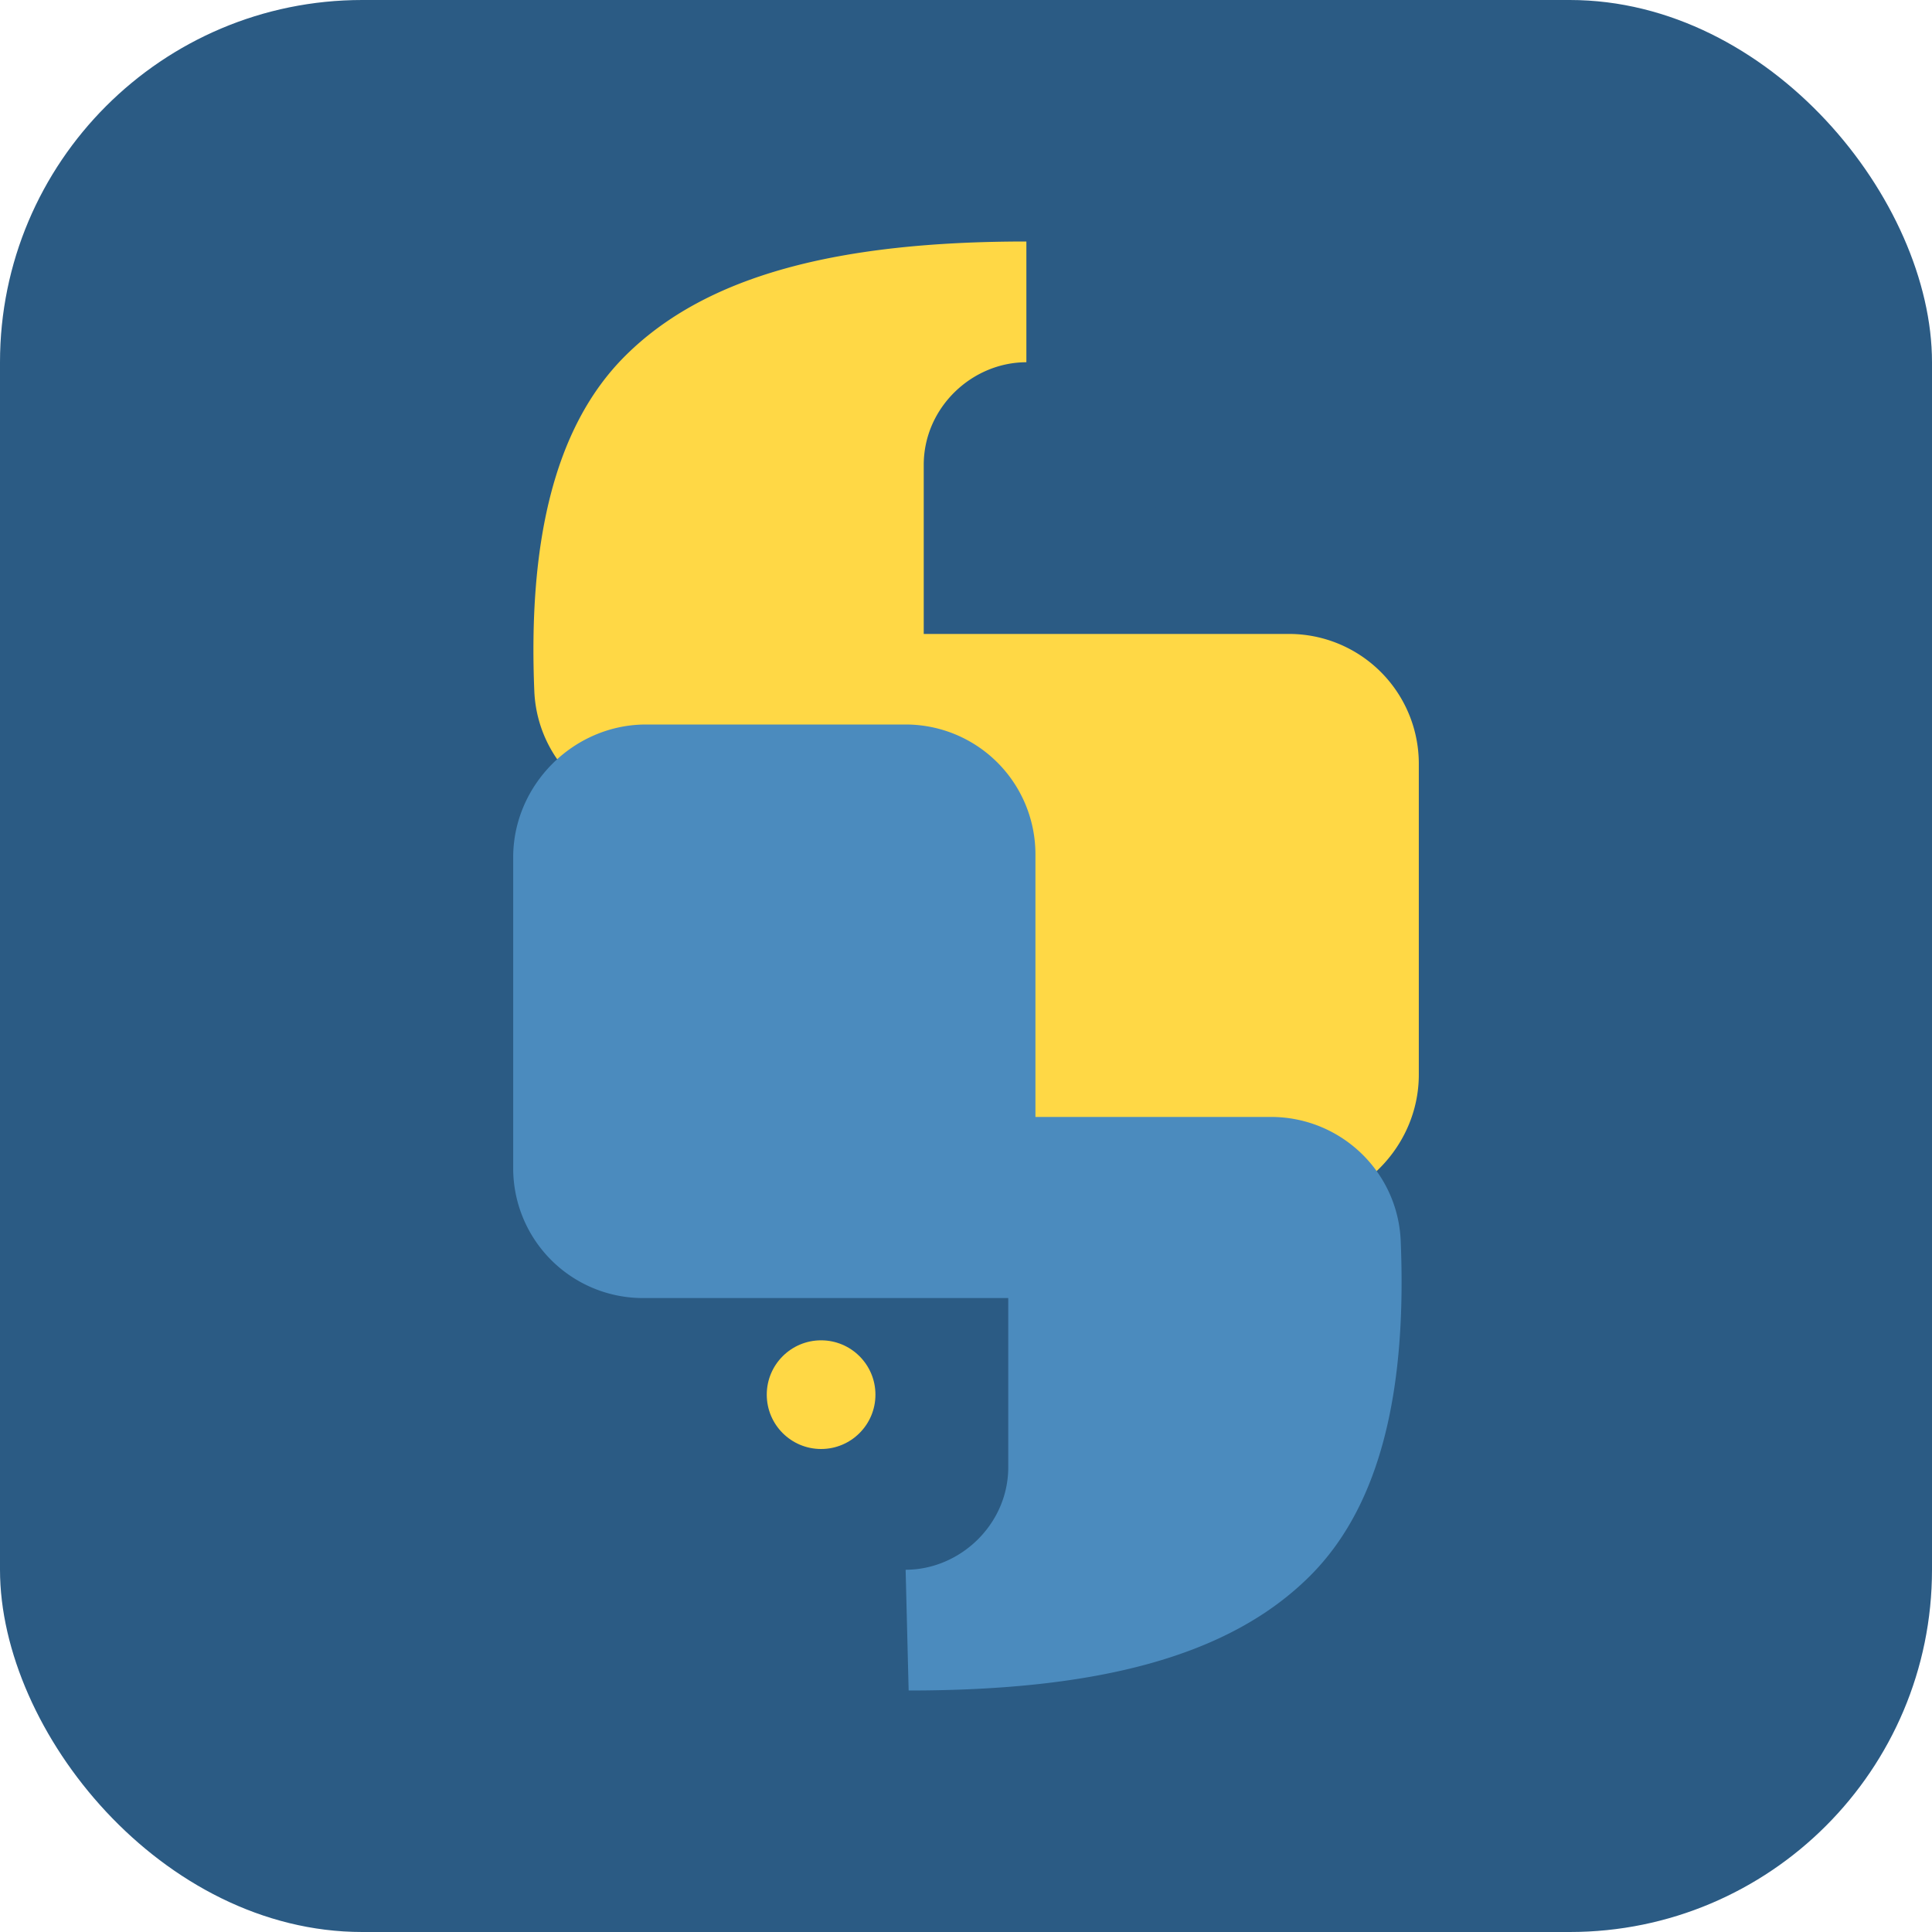 <svg xmlns="http://www.w3.org/2000/svg" viewBox="0 0 64 64" role="img" aria-labelledby="title">
  <title>Python</title>
  <rect width="64" height="64" rx="12" fill="#2b5b84"/>
  <path fill="#ffd845" d="M34 12c-1.8 0-3.4 1.5-3.4 3.4v5.6h12.1a4.3 4.3 0 0 1 4.3 4.3v10.3c0 2.4-2 4.4-4.4 4.4h-8.6a4.3 4.3 0 0 1-4.3-4.3V27H22c-2.3 0-4.2-1.8-4.3-4.1-.2-4.8.6-8.7 3-11.1 2.7-2.7 7.1-3.8 13.3-3.8z"/>
  <path fill="#4b8bbe" d="M30 52c1.8 0 3.4-1.5 3.4-3.4V43H21.3a4.3 4.3 0 0 1-4.3-4.3V28.4c0-2.4 2-4.4 4.4-4.4h8.6a4.3 4.3 0 0 1 4.3 4.3V37h7.8c2.3 0 4.2 1.8 4.3 4.1.2 4.8-.6 8.7-3 11.1-2.7 2.7-7.1 3.8-13.3 3.8z"/>
  <circle cx="36.8" cy="17.8" r="1.8" fill="#2b5b84"/>
  <circle cx="27.2" cy="46.2" r="1.8" fill="#ffd845"/>
</svg>
